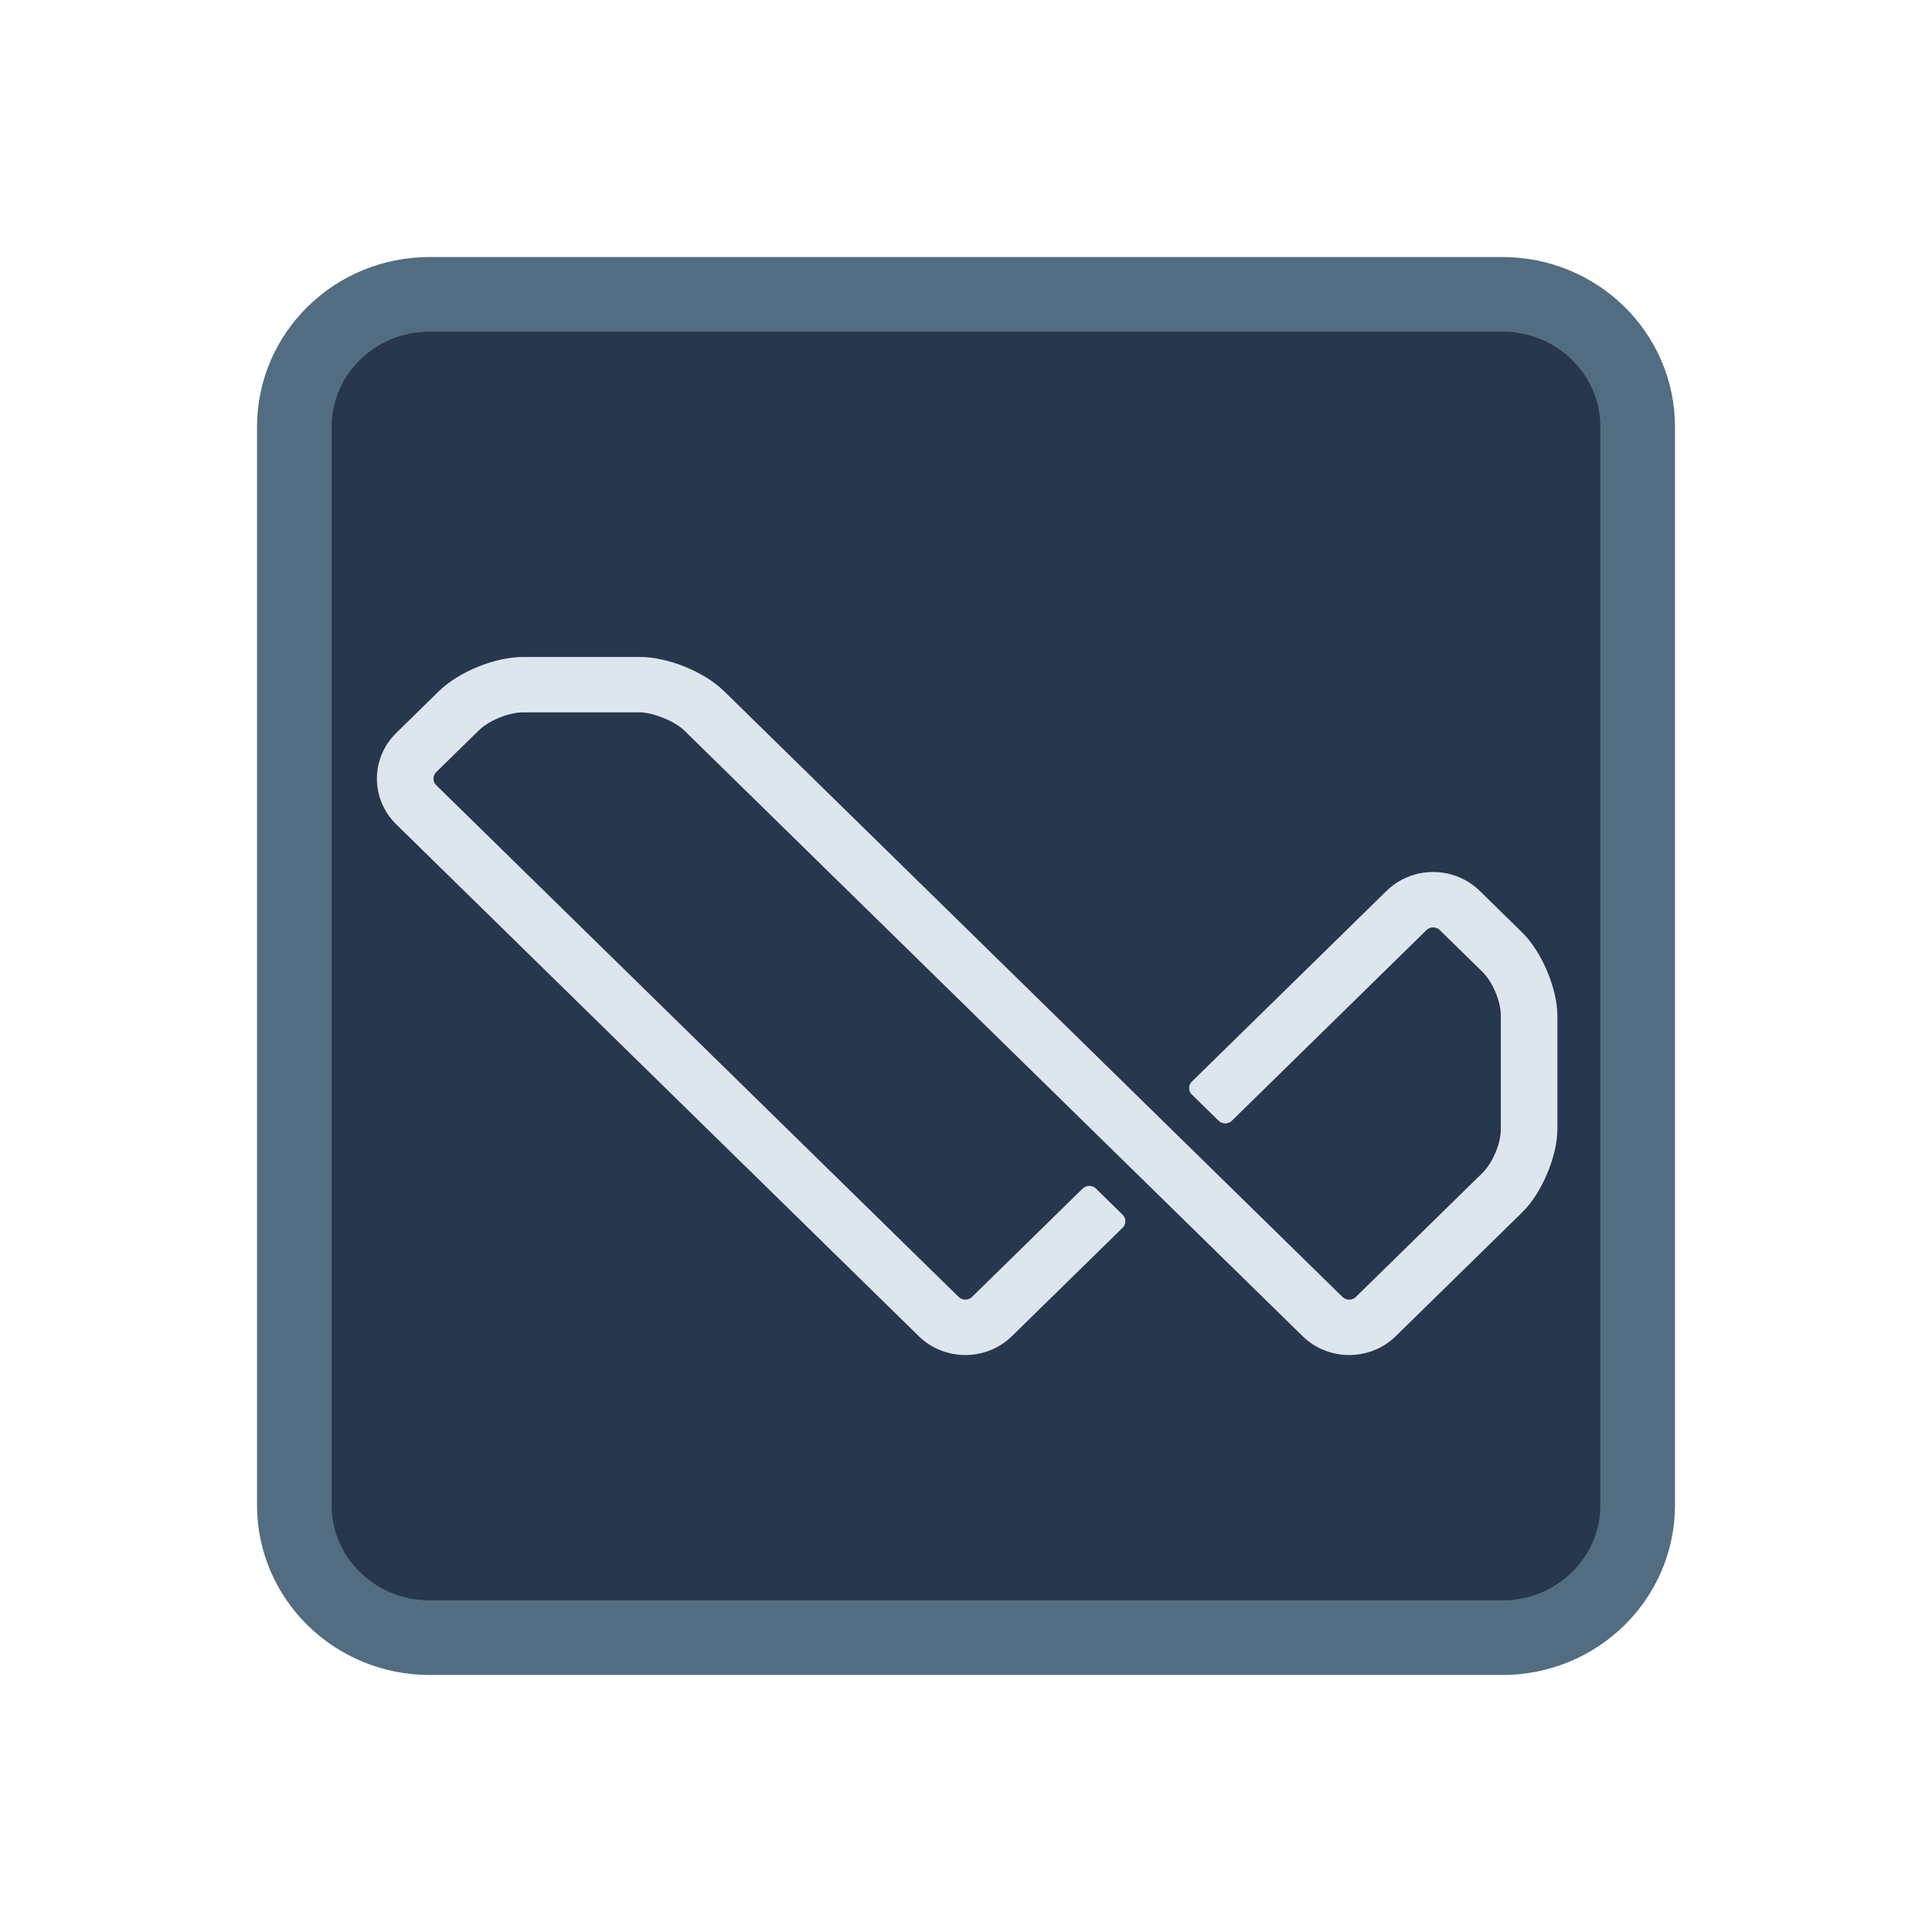 <?xml version="1.0" encoding="UTF-8"?>
<svg id="Ebene_1" data-name="Ebene 1" xmlns="http://www.w3.org/2000/svg" viewBox="0 0 1024 1024">
  <defs>
    <style>
      .cls-1 {
        fill: #dde6ed;
      }

      .cls-2 {
        fill: #27374d;
        stroke: #526d82;
        stroke-miterlimit: 10;
        stroke-width: 39.549px;
      }
    </style>
  </defs>
  <path class="cls-2" d="M868,226.22l-.002,571.563c-0,38.78-32.094,70.217-71.684,70.217l-568.631-.002c-39.59-0-71.683-31.438-71.683-70.218l.002-571.563c0-38.78,32.094-70.217,71.684-70.217l568.631.002c39.59 0,71.683,31.438,71.683,70.218Z"/>
  <path class="cls-1" d="M806.923,642.434l-67.109,65.735c-13.655,13.375-35.794,13.375-49.448-0l-327.77-321.068c-4.915-4.814-16.561-9.539-23.512-9.54l-61.76-.001c-7.576-0-18.157,4.293-23.514,9.54l-22.605,22.142c-1.943,1.903-1.943,5.017-0,6.92l276.909,271.247c1.943,1.903,5.121,1.903,7.064 0l58.632-57.432c1.951-1.911,5.113-1.911,7.064 0l14.128,13.839c1.951,1.911,1.951,5.009-0,6.92l-58.632,57.432c-13.655,13.375-35.794,13.375-49.448-0L210.013,436.922c-13.655-13.375-13.655-35.061 0-48.437l22.605-22.142c10.557-10.341,29.776-18.139,44.705-18.138l61.761.001c14.929-0,34.148,7.797,44.704,18.138l327.77,321.068c1.943,1.903,5.121,1.903,7.064 0l67.109-65.735c5.357-5.247,9.739-15.611,9.739-23.032l0-60.497c0-7.42-4.383-17.785-9.739-23.032l-22.605-22.143c-1.943-1.903-5.121-1.903-7.064-0l-103.135,101.025c-1.951,1.911-5.113,1.911-7.064-0l-14.128-13.839c-1.951-1.911-1.951-5.009 0-6.92l103.135-101.025c13.655-13.375,35.794-13.375,49.448 0l22.604,22.142c10.185,9.976,18.518,29.683,18.518,43.791l-0,60.498c-0,14.108-8.333,33.813-18.517,43.789Z"/>
</svg>